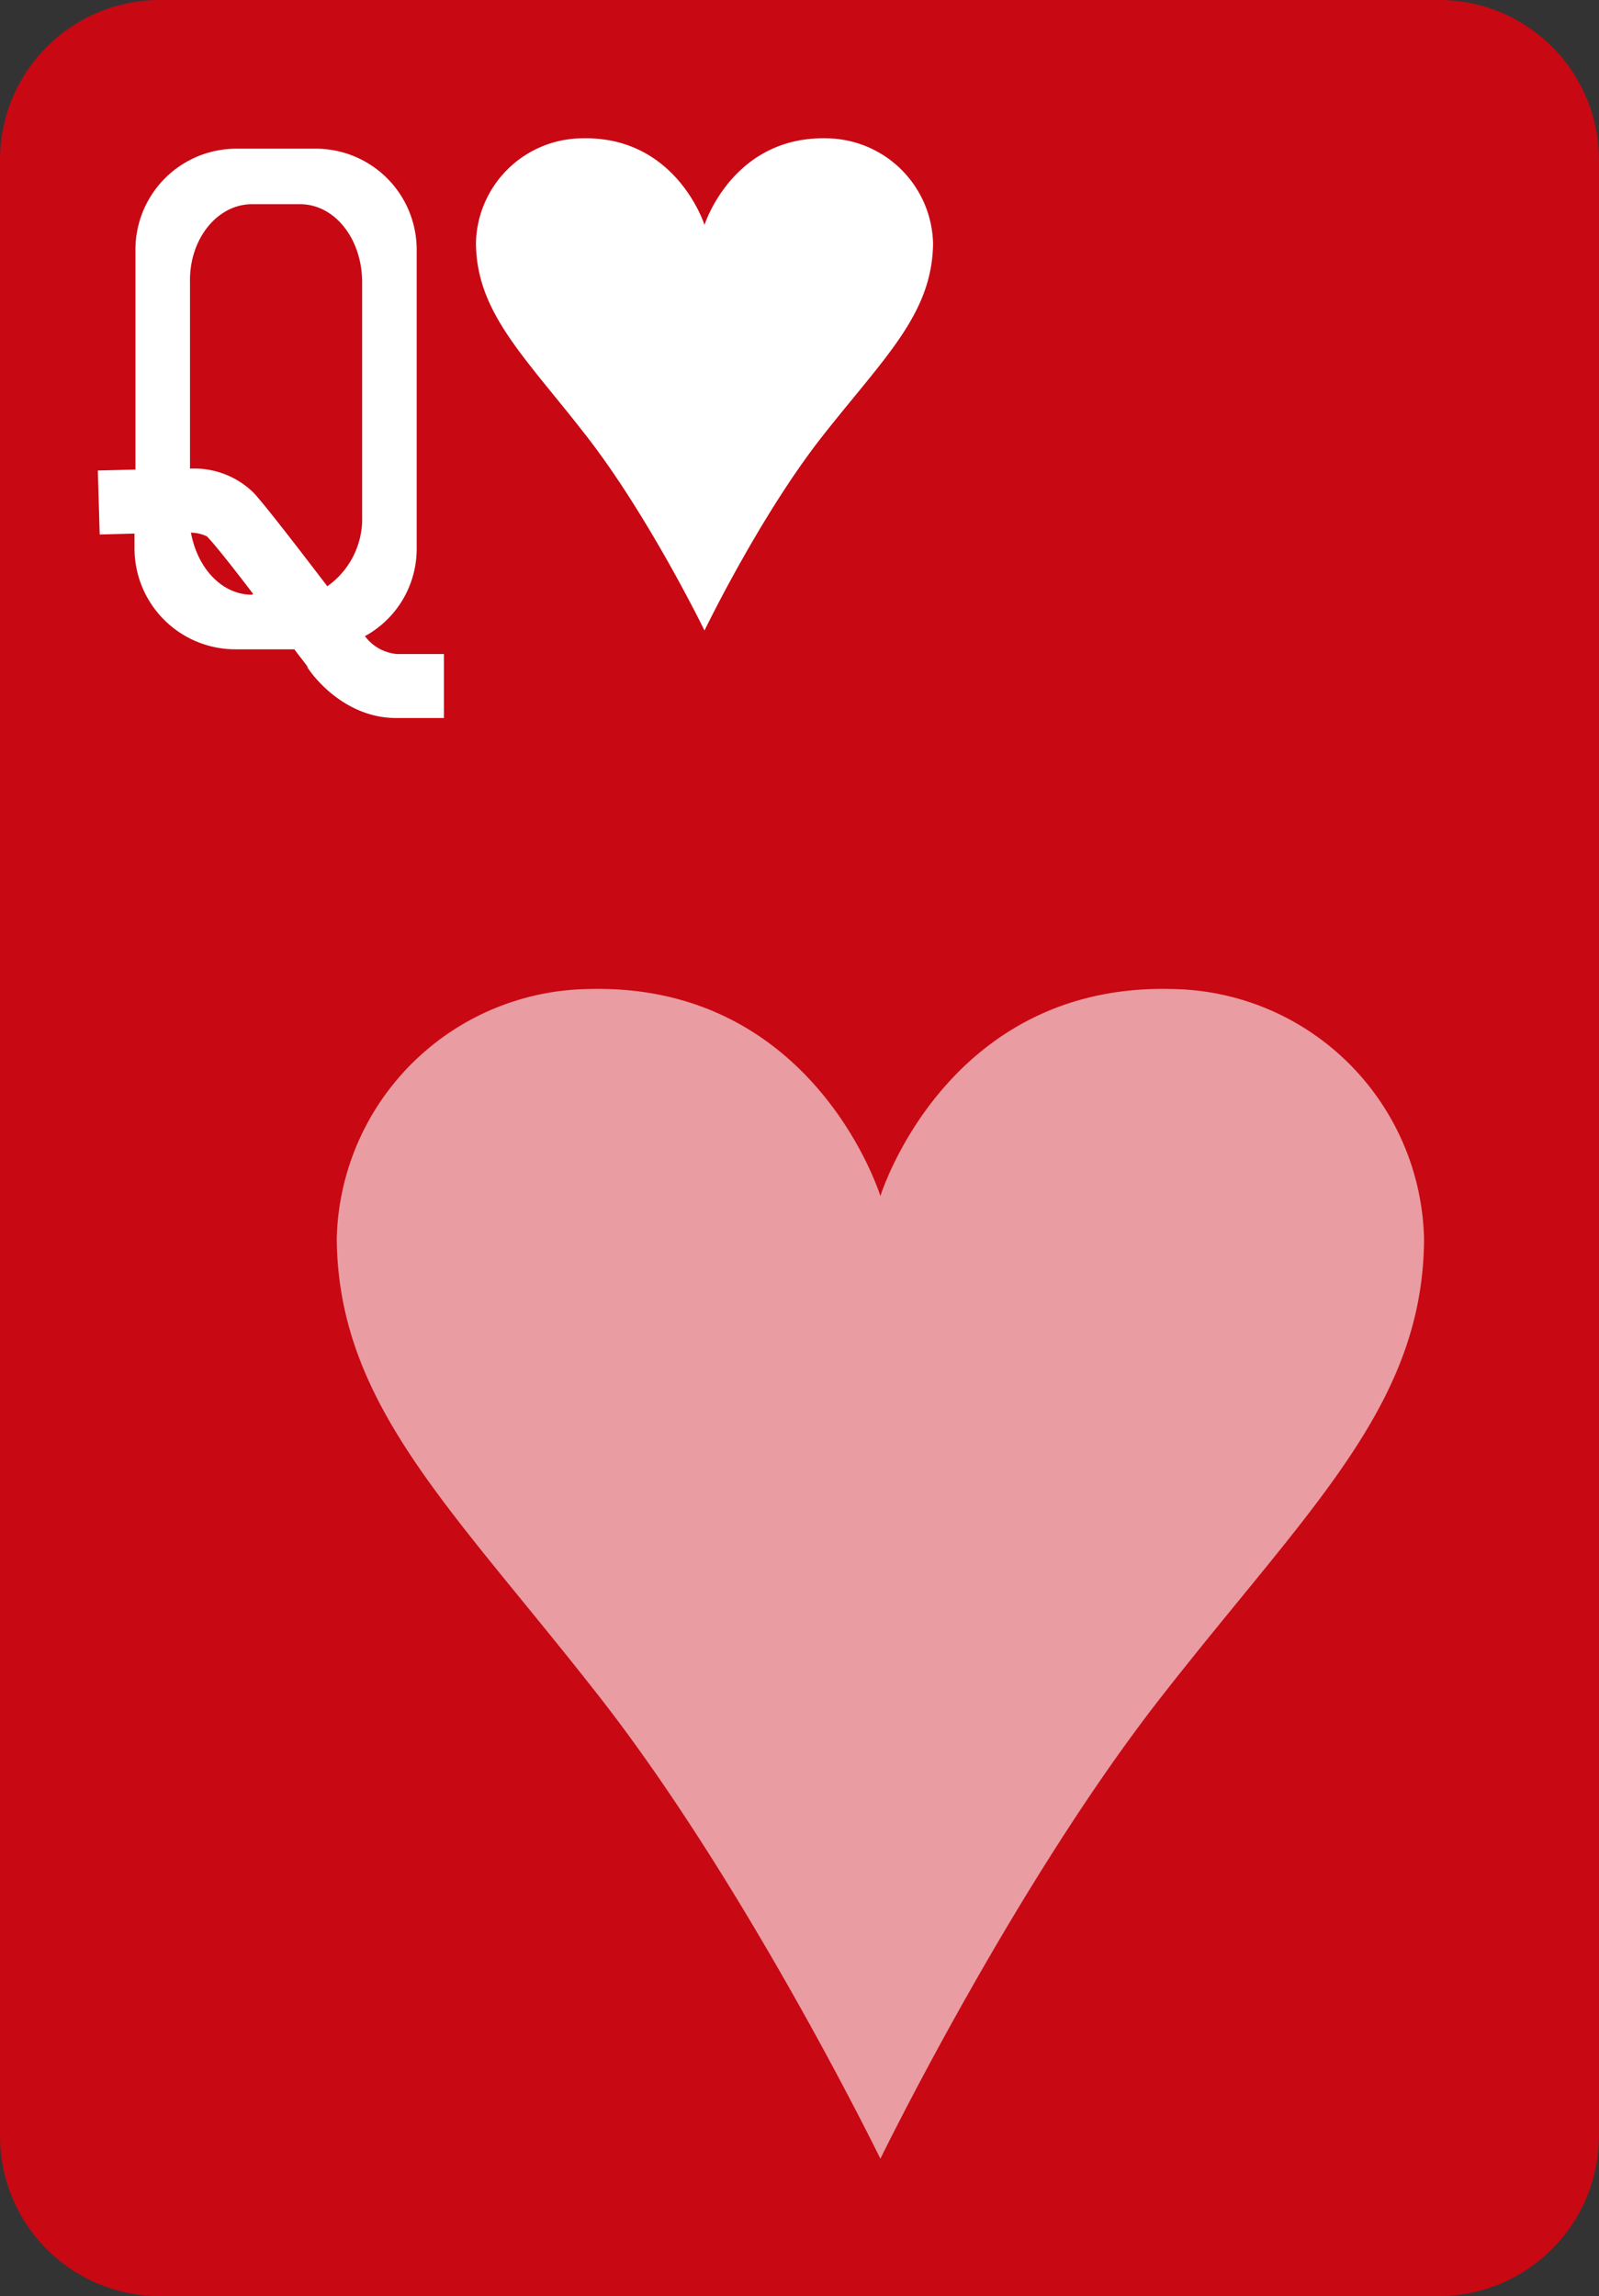 <svg id="Layer_1" data-name="Layer 1" xmlns="http://www.w3.org/2000/svg" viewBox="0 0 170 244"><rect x="0" y="0" width="170" height="244" fill="#333333" stroke="none"/><title>Q_hearts</title>
<path d="M17,0H153a17,17,0,0,1,17,17.1V226.9A17.07,17.07,0,0,1,153,244H17A17,17,0,0,1,0,226.9V17.1A17,17,0,0,1,17,0Z" style="fill:#c80813"/><path d="M93.6,229.4s14.1-28.9,29.8-49,27.9-31,28-48.7a27.16,27.16,0,0,0-26.7-26.6c-24.1-.7-31.1,22-31.1,22s-7-22.7-31.1-22a27.16,27.16,0,0,0-26.7,26.6c0.2,17.7,12.3,28.6,28,48.7S93.6,229.4,93.6,229.4Z" style="fill:#e99ca1"/><path d="M74.9,67s5.9-12.2,12.5-20.6,11.7-13,11.8-20.5A11.44,11.44,0,0,0,88,14.7c-10.1-.3-13.1,9.2-13.1,9.2s-3-9.5-13.1-9.2A11.37,11.37,0,0,0,50.6,25.9c0.1,7.4,5.2,12,11.8,20.5S74.9,67,74.9,67Z" style="fill:#fff"/><path d="M42.2,69.5a4.76,4.76,0,0,1-3.4-1.9,10.57,10.57,0,0,0,5.5-9.3V26.5A10.73,10.73,0,0,0,33.5,15.8H25.2A10.73,10.73,0,0,0,14.4,26.5V49.9l-4,.1,0.2,6.8,3.7-.1v1.6A10.73,10.73,0,0,0,25.1,69h6.2c0.5,0.7,1.1,1.4,1.5,2l-0.2-.2c1.3,2,4.7,5.5,9.5,5.5h5.1V69.5h-5ZM26.8,21.7h5.1c3.7,0,6.6,3.7,6.6,8.3V54.8a8.78,8.78,0,0,1-3.7,7.5c-2.9-3.8-6.6-8.6-7.8-9.9a9,9,0,0,0-6.8-2.6V30c-0.1-4.6,2.9-8.3,6.6-8.3h0Zm0,41.5c-3.2,0-5.8-2.8-6.5-6.6A4.13,4.13,0,0,1,22,57c0.7,0.7,2.7,3.2,4.9,6.1l-0.1.1h0Z" style="fill:#fff"/></svg>